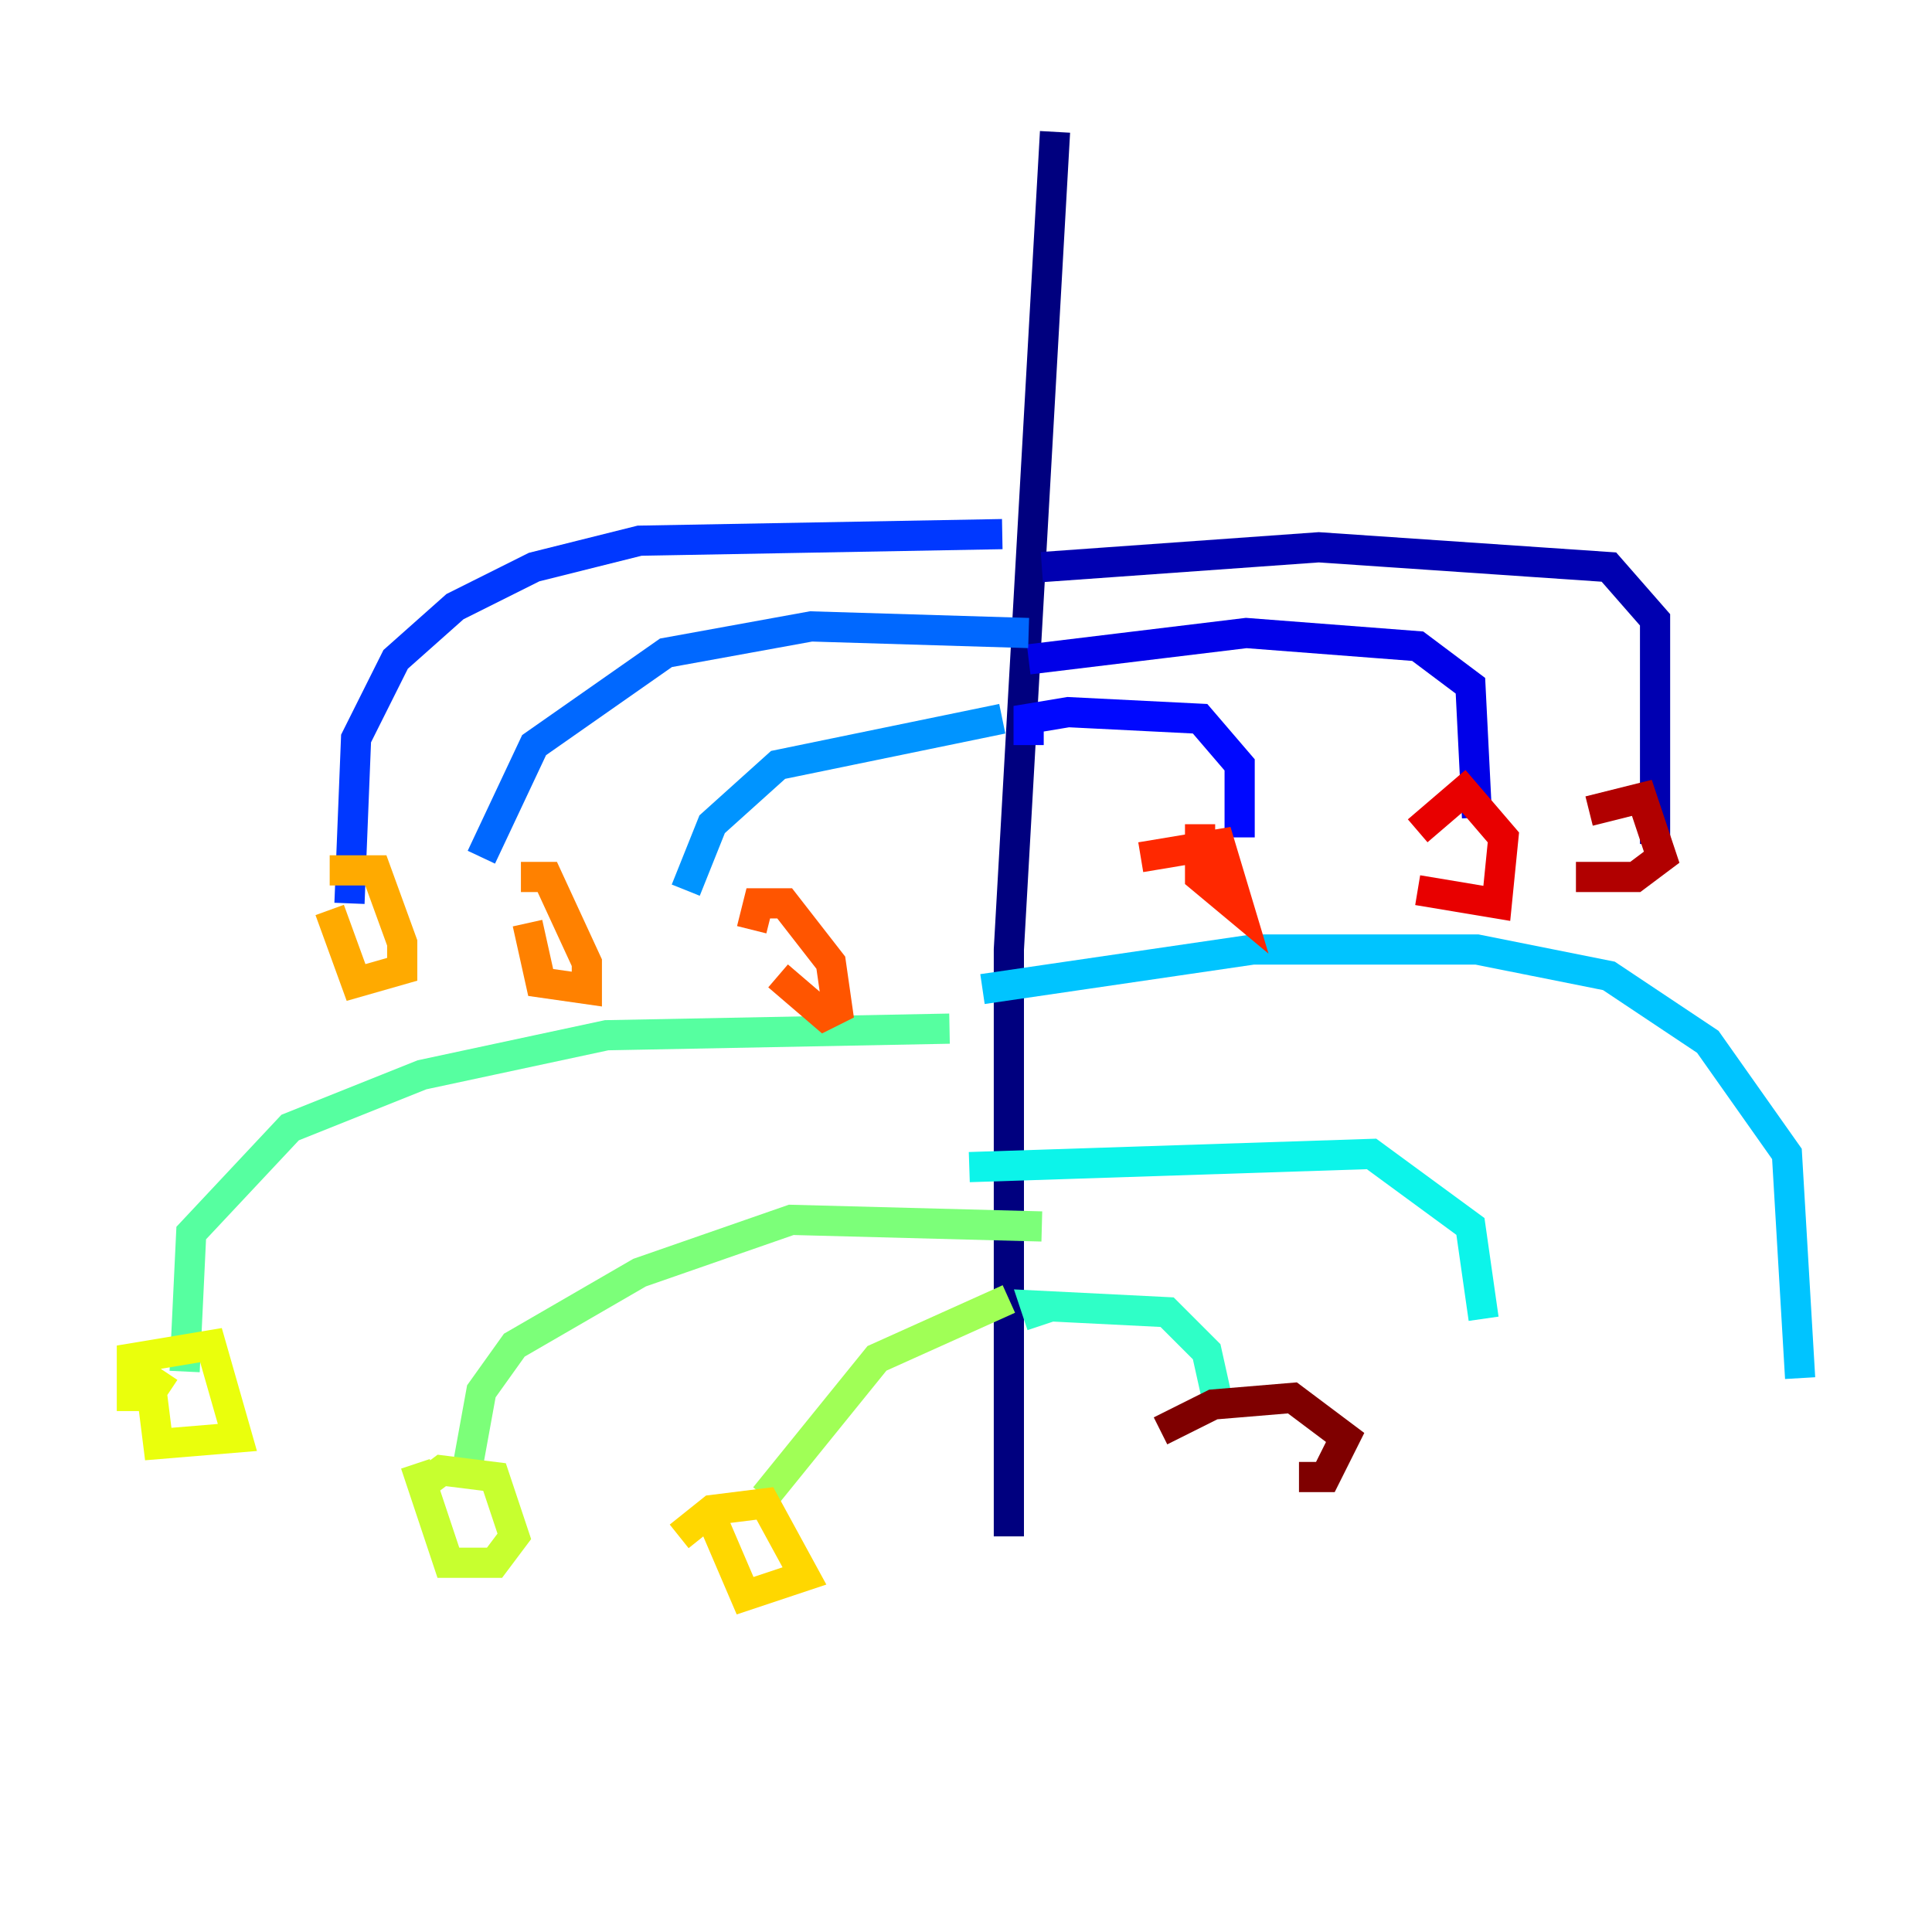 <?xml version="1.0" encoding="utf-8" ?>
<svg baseProfile="tiny" height="128" version="1.2" viewBox="0,0,128,128" width="128" xmlns="http://www.w3.org/2000/svg" xmlns:ev="http://www.w3.org/2001/xml-events" xmlns:xlink="http://www.w3.org/1999/xlink"><defs /><polyline fill="none" points="69.898,8.737 66.84,62.908 66.84,101.788" stroke="#00007f" stroke-width="2" /><polyline fill="none" points="69.024,37.57 87.372,36.259 106.594,37.57 109.652,41.065 109.652,55.918" stroke="#0000b1" stroke-width="2" /><polyline fill="none" points="68.15,43.686 82.567,41.939 93.925,42.812 97.42,45.433 97.857,54.171" stroke="#0000e8" stroke-width="2" /><polyline fill="none" points="68.15,49.365 68.15,47.618 70.771,47.181 79.508,47.618 82.13,50.676 82.13,55.481" stroke="#0008ff" stroke-width="2" /><polyline fill="none" points="66.403,35.386 42.375,35.822 35.386,37.57 30.143,40.191 26.212,43.686 23.59,48.928 23.154,59.85" stroke="#0038ff" stroke-width="2" /><polyline fill="none" points="68.15,41.939 53.734,41.502 44.123,43.249 35.386,49.365 31.891,56.792" stroke="#0068ff" stroke-width="2" /><polyline fill="none" points="66.403,47.618 51.55,50.676 47.181,54.608 45.433,58.976" stroke="#0094ff" stroke-width="2" /><polyline fill="none" points="65.092,65.529 83.003,62.908 97.857,62.908 106.594,64.655 113.147,69.024 118.389,76.451 119.263,91.304" stroke="#00c4ff" stroke-width="2" /><polyline fill="none" points="64.218,77.324 90.867,76.451 97.42,81.256 98.293,87.372" stroke="#0cf4ea" stroke-width="2" /><polyline fill="none" points="69.024,87.809 68.587,86.498 77.324,86.935 79.945,89.556 80.819,93.488" stroke="#2fffc7" stroke-width="2" /><polyline fill="none" points="62.908,68.15 40.191,68.587 27.959,71.208 19.222,74.703 12.669,81.693 12.232,90.867" stroke="#56ffa0" stroke-width="2" /><polyline fill="none" points="69.024,81.256 52.423,80.819 42.375,84.314 34.075,89.12 31.891,92.177 31.017,96.983" stroke="#7cff79" stroke-width="2" /><polyline fill="none" points="66.84,86.061 58.102,89.993 50.676,99.167" stroke="#a0ff56" stroke-width="2" /><polyline fill="none" points="27.522,98.73 29.27,97.42 32.764,97.857 34.075,101.788 32.764,103.536 29.706,103.536 27.522,96.983" stroke="#c7ff2f" stroke-width="2" /><polyline fill="none" points="8.737,93.488 8.737,89.993 13.979,89.12 15.727,95.236 10.485,95.672 10.048,92.177 10.921,90.867" stroke="#eaff0c" stroke-width="2" /><polyline fill="none" points="44.997,101.788 47.181,100.041 50.676,99.604 53.297,104.41 49.365,105.72 46.744,99.604" stroke="#ffd700" stroke-width="2" /><polyline fill="none" points="21.843,57.666 24.901,57.666 26.648,62.471 26.648,64.218 23.59,65.092 21.843,60.287" stroke="#ffaa00" stroke-width="2" /><polyline fill="none" points="34.512,58.102 36.259,58.102 38.88,63.782 38.88,65.529 35.822,65.092 34.949,61.16" stroke="#ff8100" stroke-width="2" /><polyline fill="none" points="49.802,61.597 50.239,59.85 51.986,59.85 55.044,63.782 55.481,66.84 54.608,67.276 51.55,64.655" stroke="#ff5500" stroke-width="2" /><polyline fill="none" points="75.577,56.792 80.819,55.918 82.13,60.287 79.508,58.102 79.508,54.608" stroke="#ff2800" stroke-width="2" /><polyline fill="none" points="93.925,55.044 96.983,52.423 99.604,55.481 99.167,59.85 93.925,58.976" stroke="#e80000" stroke-width="2" /><polyline fill="none" points="105.283,53.734 108.778,52.86 110.089,56.792 108.341,58.102 104.41,58.102" stroke="#b10000" stroke-width="2" /><polyline fill="none" points="76.887,94.799 80.382,93.051 85.625,92.614 89.12,95.236 87.809,97.857 86.061,97.857" stroke="#7f0000" stroke-width="2" /></svg>